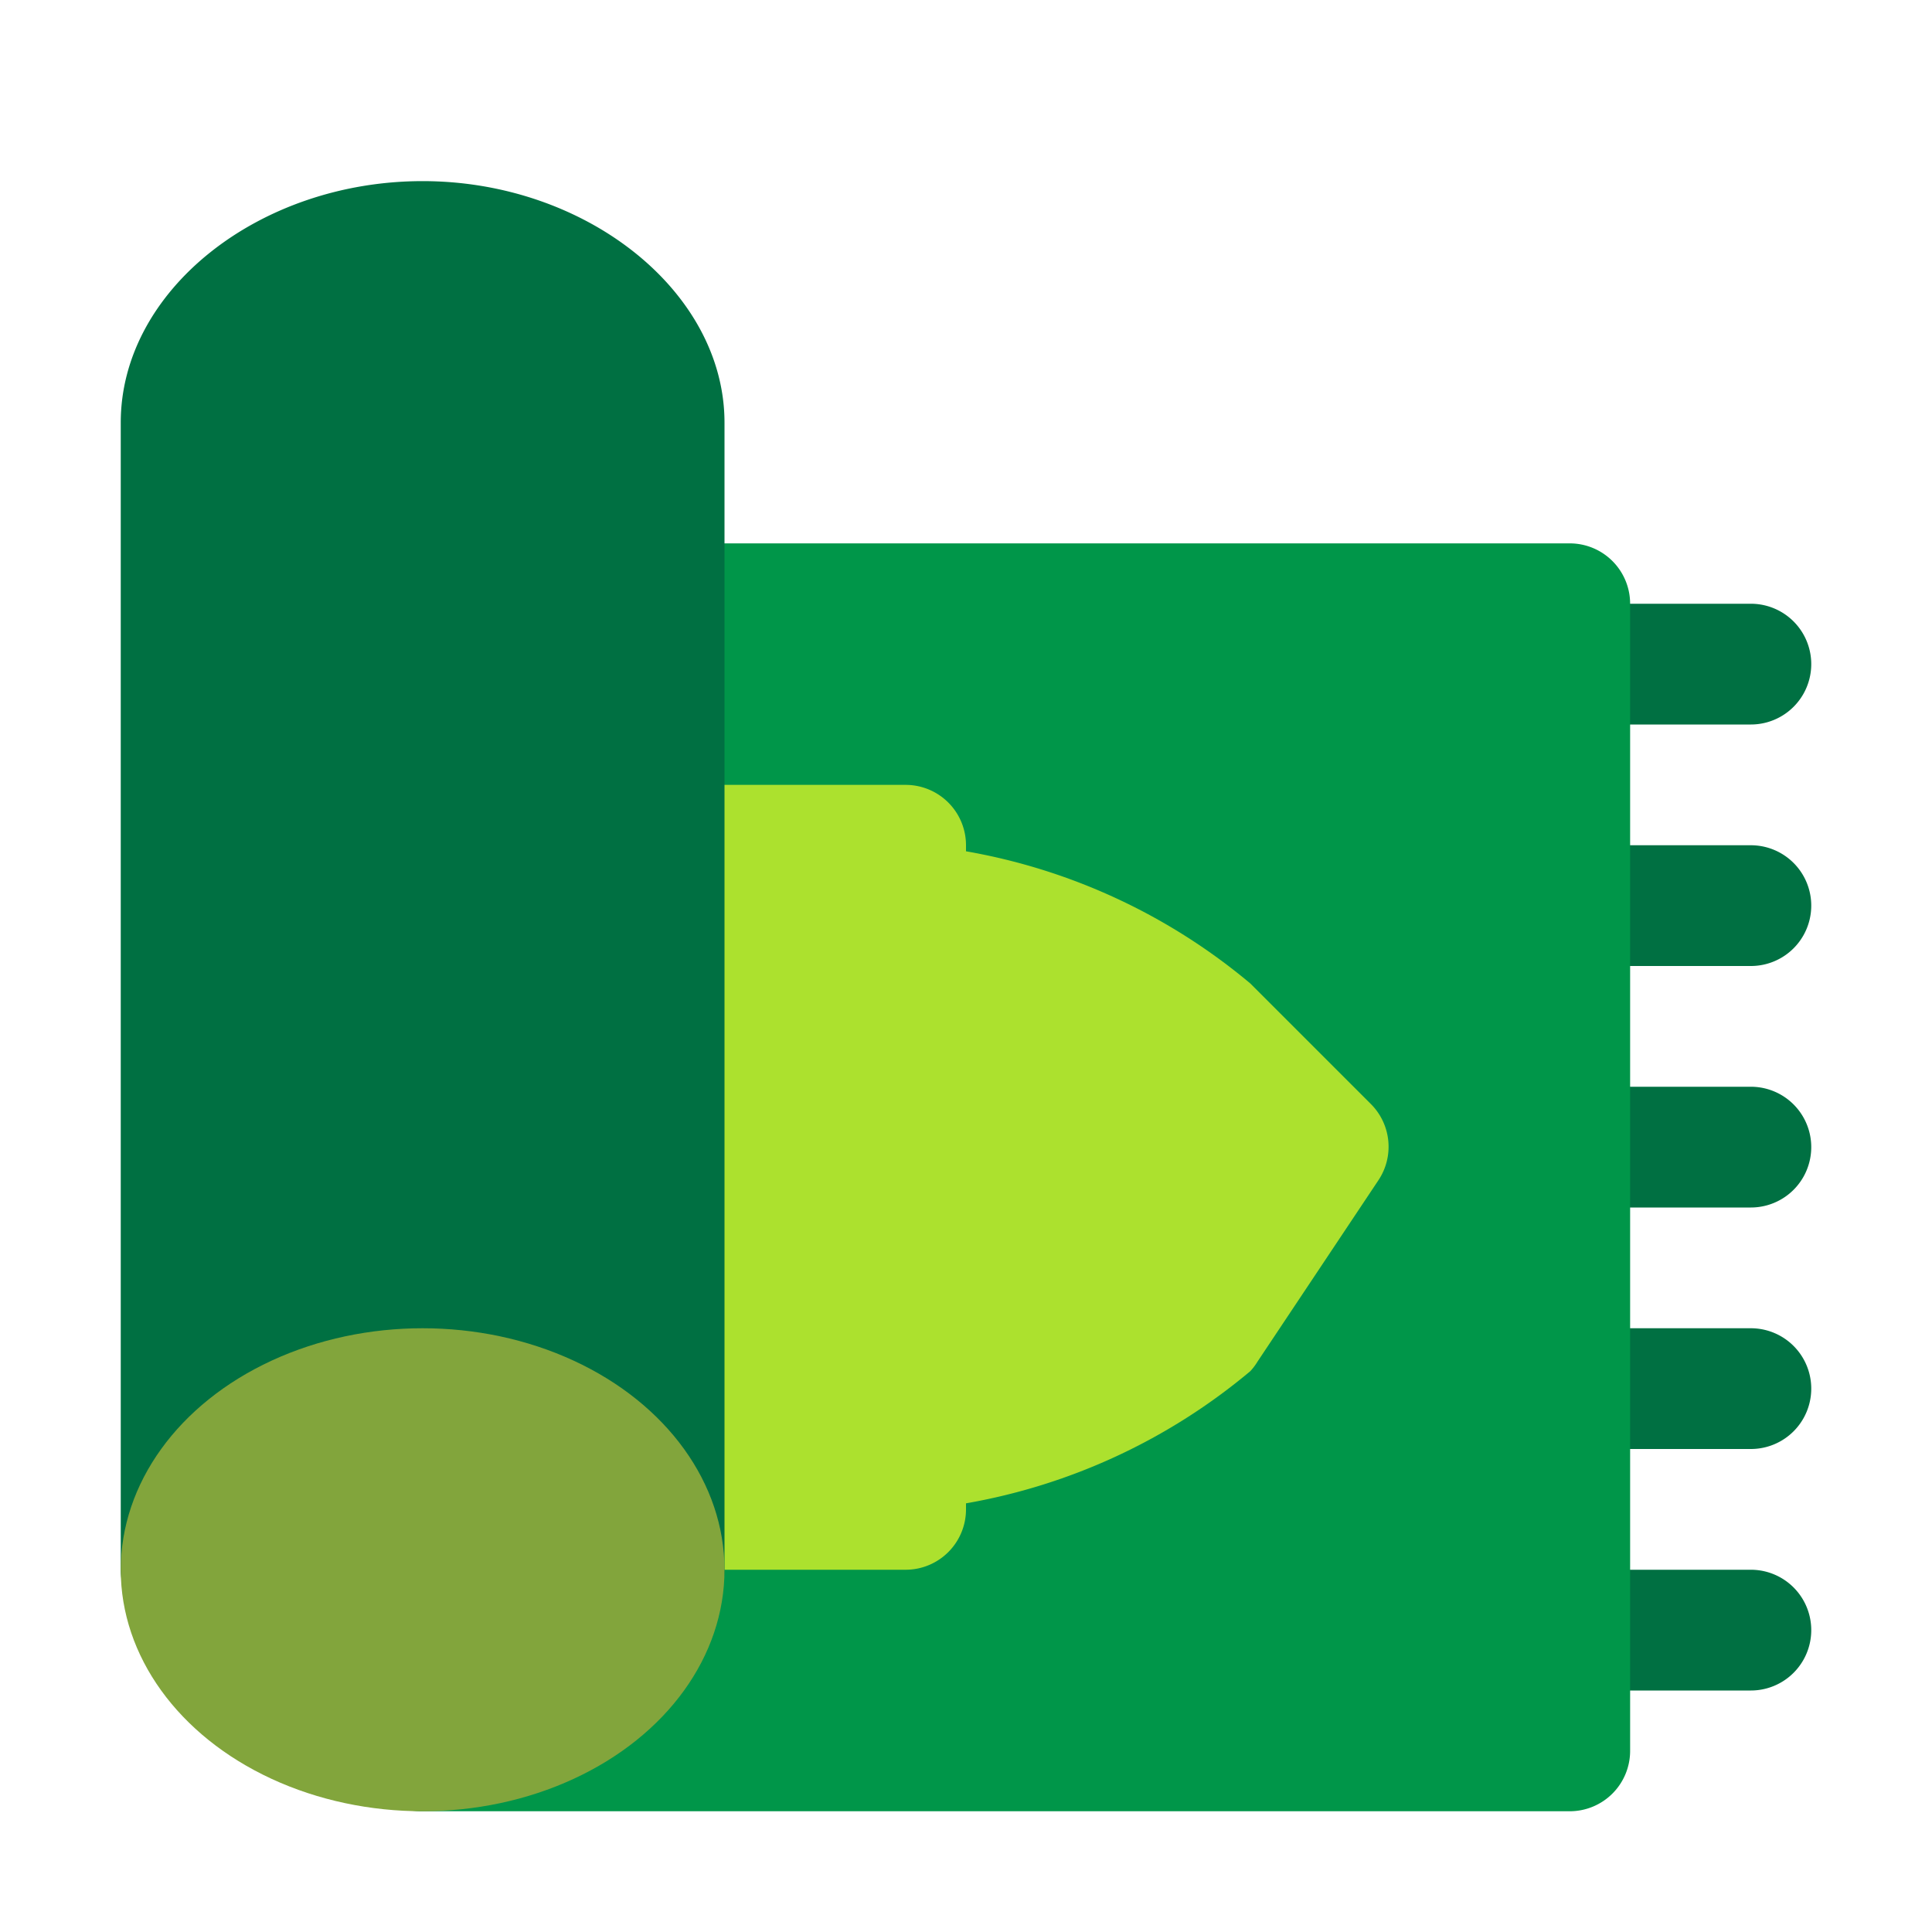 <svg xmlns="http://www.w3.org/2000/svg" viewBox="0 0 32 32"><defs><style>.cls-1{fill:#007042;}.cls-2{fill:#009649;}.cls-3{fill:#ace12e;}.cls-4{fill:#82a53c;}</style></defs><title>Ramadhan Flat Icon</title><g id="Line"><path class="cls-1" d="M29,22H26a1,1,0,0,0,0,2h3a1,1,0,0,0,0-2Z"/><path class="cls-1" d="M29,26H26a1,1,0,0,0,0,2h3a1,1,0,0,0,0-2Z"/><path class="cls-1" d="M29,18H26a1,1,0,0,0,0,2h3a1,1,0,0,0,0-2Z"/><path class="cls-1" d="M29,14H26a1,1,0,0,0,0,2h3a1,1,0,0,0,0-2Z"/><path class="cls-1" d="M26,12h3a1,1,0,0,0,0-2H26a1,1,0,0,0,0,2Z"/><path class="cls-2" d="M26,9H11a1,1,0,0,0-1,.79l-4,19a1,1,0,0,0,.2.84A1,1,0,0,0,7,30H26a1,1,0,0,0,1-1V10A1,1,0,0,0,26,9Z"/><path class="cls-3" d="M22.71,18.29l-2-2A10,10,0,0,0,16,14.1V14a1,1,0,0,0-1-1H11a1,1,0,0,0-1,1V25a1,1,0,0,0,1,1h4a1,1,0,0,0,1-1v-.1a10,10,0,0,0,4.71-2.19,1,1,0,0,0,.12-.16l2-3A1,1,0,0,0,22.71,18.29Z"/><path class="cls-1" d="M7,3C4.29,3,2,4.81,2,7V26a1,1,0,0,0,1,1h8a1,1,0,0,0,1-1V7C12,4.83,9.71,3,7,3Z"/><ellipse class="cls-4" cx="7" cy="26" rx="5" ry="4"/></g></svg>